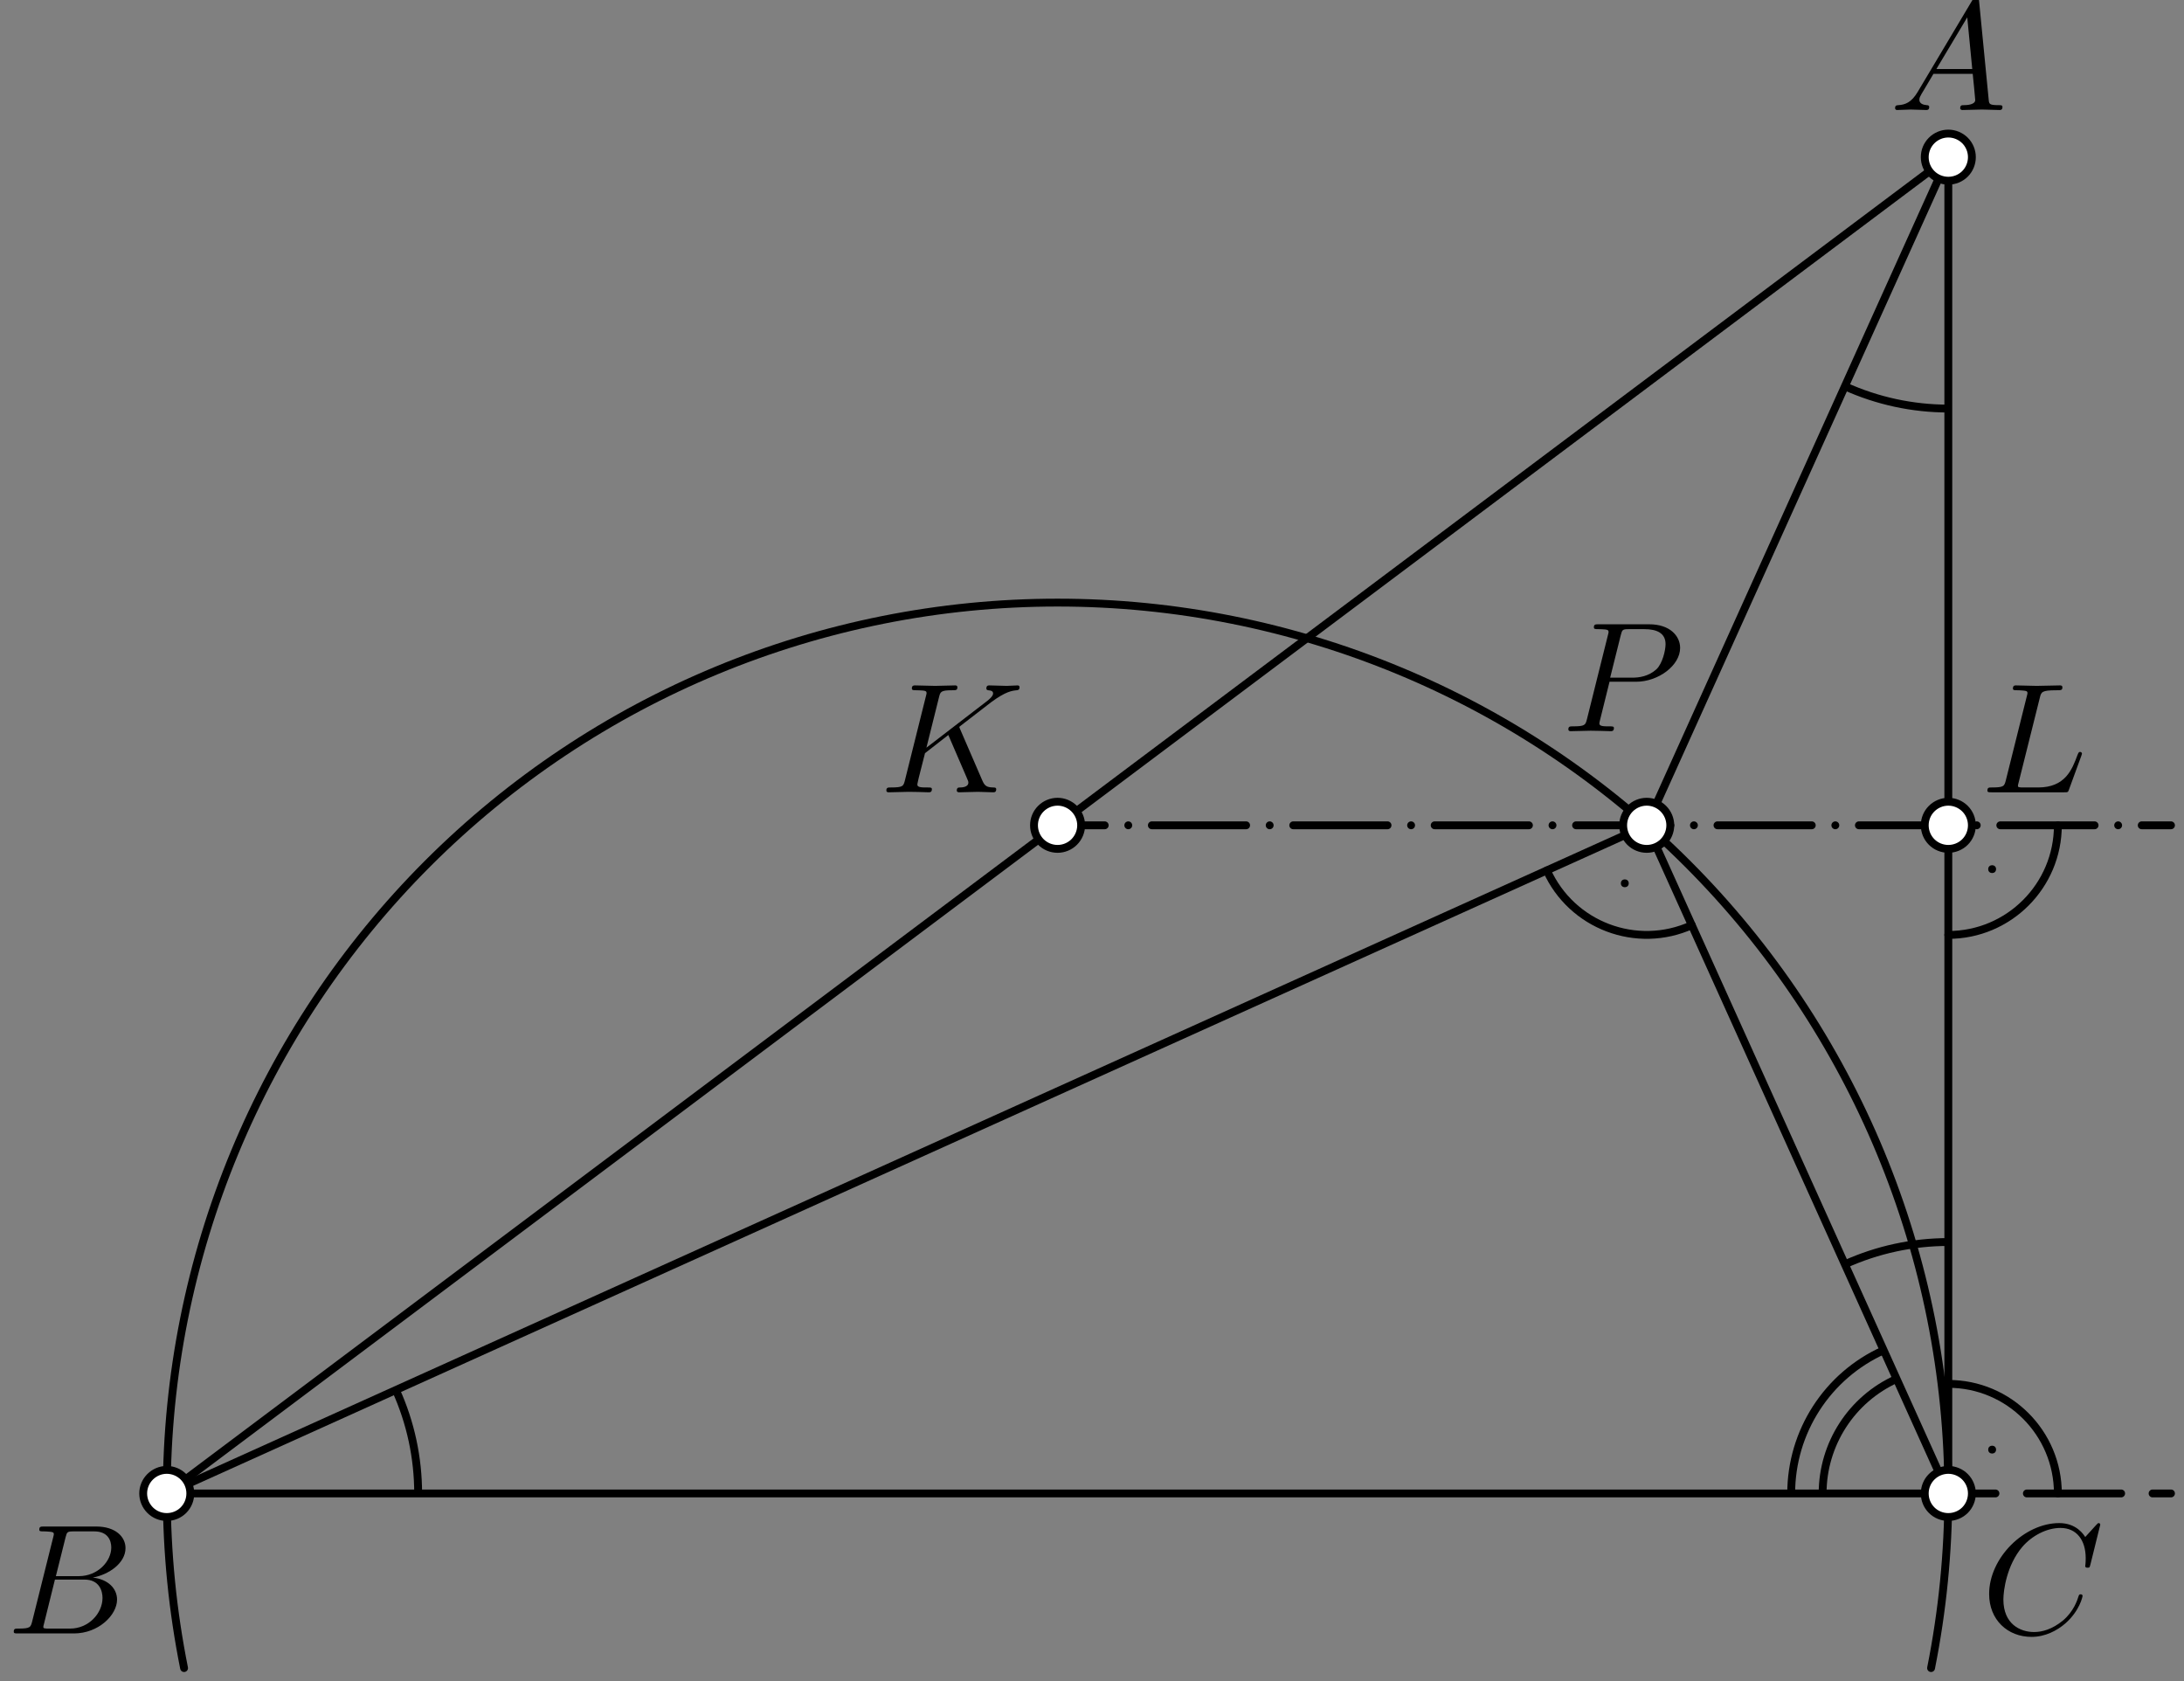 <?xml version='1.0' encoding='UTF-8'?>
<!-- This file was generated by dvisvgm 3.1.1 -->
<svg version='1.1' xmlns='http://www.w3.org/2000/svg' xmlns:xlink='http://www.w3.org/1999/xlink' width='139pt' height='107pt' viewBox='0 -107 139 107'>
<rect x="0" y="-107" width="139" height="107" fill="#808080" stroke="none"/>
<g id='page1'>
<g transform='matrix(1 0 0 -1 0 0)'>
<path d='M130.973 11.961C130.973 15.813 127.852 18.934 124 18.934' stroke='#000' fill='none' stroke-width='.5' stroke-miterlimit='10' stroke-linecap='round' stroke-linejoin='round'/>
<circle cx='126.789' cy='14.75' r='.25'/>
<path d='M124 47.504C127.852 47.504 130.973 50.629 130.973 54.48' stroke='#000' fill='none' stroke-width='.5' stroke-miterlimit='10' stroke-linecap='round' stroke-linejoin='round'/>
<circle cx='126.789' cy='51.691' r='.25'/>
<path d='M98.449 51.609C100.031 48.102 104.164 46.539 107.672 48.125' stroke='#000' fill='none' stroke-width='.5' stroke-miterlimit='10' stroke-linecap='round' stroke-linejoin='round'/>
<circle cx='103.41' cy='50.789' r='.25'/>
<path d='M117.418 82.418C119.484 81.484 121.73 81 124 81' stroke='#000' fill='none' stroke-width='.5' stroke-miterlimit='10' stroke-linejoin='bevel'/>
<path d='M124 27.961C121.73 27.961 119.484 27.477 117.418 26.543' stroke='#000' fill='none' stroke-width='.5' stroke-miterlimit='10' stroke-linejoin='bevel'/>
<path d='M26.613 11.961C26.613 14.23 26.133 16.473 25.195 18.543' stroke='#000' fill='none' stroke-width='.5' stroke-miterlimit='10' stroke-linejoin='bevel'/>
<path d='M120.707 19.25C117.844 17.957 116 15.105 116 11.961' stroke='#000' fill='none' stroke-width='.5' stroke-miterlimit='10' stroke-linejoin='bevel'/>
<path d='M119.887 21.074C116.301 19.457 114 15.891 114 11.961' stroke='#000' fill='none' stroke-width='.5' stroke-miterlimit='10' stroke-linejoin='bevel'/>
<path d='M124 97L10.613 11.961H124Z' stroke='#000' fill='none' stroke-width='.5' stroke-miterlimit='10' stroke-linejoin='bevel'/>
<path d='M124 97L104.805 54.48L124 11.961' stroke='#000' fill='none' stroke-width='.5' stroke-miterlimit='10' stroke-linecap='round' stroke-linejoin='round'/>
<path d='M10.613 11.961L104.805 54.48' stroke='#000' fill='none' stroke-width='.5' stroke-miterlimit='10' stroke-linecap='round' stroke-linejoin='round'/>
<path d='M67.309 54.48H138.172' stroke='#000' fill='none' stroke-width='.5' stroke-miterlimit='10' stroke-linecap='round' stroke-linejoin='round' stroke-dasharray='0 1.5 6 1.5' stroke-dashoffset='4.5'/>
<path d='M124 11.961H138.172' stroke='#000' fill='none' stroke-width='.5' stroke-miterlimit='10' stroke-linecap='round' stroke-linejoin='round' stroke-dasharray='6 2' stroke-dashoffset='3'/>
<path d='M122.902 .848C123.625 4.48 124 8.199 124 11.961C124 26.996 118.027 41.414 107.394 52.047C96.762 62.68 82.344 68.652 67.309 68.652C52.27 68.652 37.852 62.68 27.219 52.047C16.59 41.414 10.613 26.996 10.613 11.961C10.613 8.199 10.988 4.48 11.715 .848' stroke='#000' fill='none' stroke-width='.5' stroke-miterlimit='10' stroke-linecap='round' stroke-linejoin='round'/>
<path d='M127.446 100.199C127.446 100.308 127.346 100.308 127.217 100.308C126.599 100.308 126.599 100.378 126.569 100.667L125.962 106.892C125.942 107.092 125.942 107.131 125.772 107.131C125.613 107.131 125.573 107.062 125.514 106.962L122.047 101.145C121.649 100.477 121.26 100.338 120.822 100.308C120.702 100.298 120.613 100.298 120.613 100.109C120.613 100.049 120.662 99.999 120.742 99.999C121.011 99.999 121.32 100.029 121.599 100.029C121.927 100.029 122.276 99.999 122.595 99.999C122.655 99.999 122.784 99.999 122.784 100.189C122.784 100.298 122.695 100.308 122.625 100.308C122.396 100.328 122.156 100.408 122.156 100.657C122.156 100.776 122.216 100.886 122.296 101.025C122.366 101.145 122.376 101.145 123.053 102.3H125.553C125.573 102.091 125.713 100.736 125.713 100.637C125.713 100.338 125.195 100.308 124.996 100.308C124.856 100.308 124.756 100.308 124.756 100.109C124.756 99.999 124.896 99.999 124.896 99.999C125.304 99.999 125.733 100.029 126.141 100.029C126.39 100.029 127.018 99.999 127.267 99.999C127.326 99.999 127.446 99.999 127.446 100.199ZM125.523 102.609H123.242L125.205 105.896L125.523 102.609Z'/>
<path d='M125.5 97C125.5 97.398 125.344 97.777 125.063 98.059C124.781 98.34 124.398 98.5 124 98.5C123.602 98.5 123.219 98.34 122.938 98.059C122.656 97.777 122.5 97.398 122.5 97S122.656 96.219 122.938 95.938C123.219 95.656 123.602 95.5 124 95.5C124.398 95.5 124.781 95.656 125.063 95.938C125.344 96.219 125.5 96.602 125.5 97Z' fill='#fff'/>
<path d='M125.5 97C125.5 97.398 125.344 97.777 125.063 98.059C124.781 98.34 124.398 98.5 124 98.5C123.602 98.5 123.219 98.34 122.938 98.059C122.656 97.777 122.5 97.398 122.5 97S122.656 96.219 122.938 95.938C123.219 95.656 123.602 95.5 124 95.5C124.398 95.5 124.781 95.656 125.063 95.938C125.344 96.219 125.5 96.602 125.5 97Z' stroke='#000' fill='none' stroke-width='.5' stroke-miterlimit='10' stroke-linecap='round' stroke-linejoin='round'/>
<path d='M7.45 5.204C7.45 5.921 6.873 6.499 5.906 6.608C6.942 6.798 7.988 7.535 7.988 8.481C7.988 9.218 7.331 9.856 6.135 9.856H2.788C2.6 9.856 2.5 9.856 2.5 9.657C2.5 9.547 2.589 9.547 2.778 9.547C2.778 9.547 2.987 9.547 3.158 9.527C3.336 9.507 3.426 9.497 3.426 9.368C3.426 9.328 3.416 9.298 3.387 9.178L2.051 3.829C1.952 3.441 1.932 3.361 1.145 3.361C.976 3.361 .876 3.361 .876 3.162C.876 3.052 .965 3.052 1.145 3.052H4.701C6.275 3.052 7.45 4.228 7.45 5.204ZM7.082 8.521C7.082 7.644 6.225 6.698 5.01 6.698H3.556L4.173 9.168C4.263 9.517 4.283 9.547 4.711 9.547H5.996C6.873 9.547 7.082 8.959 7.082 8.521ZM6.524 5.313C6.524 4.327 5.637 3.361 4.462 3.361H3.107C2.968 3.361 2.948 3.361 2.889 3.371C2.788 3.381 2.758 3.391 2.758 3.471C2.758 3.5 2.758 3.52 2.808 3.7L3.496 6.479H5.379C6.335 6.479 6.524 5.742 6.524 5.313Z'/>
<path d='M12.113 11.961C12.113 12.359 11.957 12.738 11.676 13.02C11.395 13.301 11.012 13.461 10.613 13.461C10.215 13.461 9.836 13.301 9.555 13.02C9.273 12.738 9.113 12.359 9.113 11.961C9.113 11.563 9.273 11.18 9.555 10.898C9.836 10.617 10.215 10.461 10.613 10.461C11.012 10.461 11.395 10.617 11.676 10.898C11.957 11.18 12.113 11.563 12.113 11.961Z' fill='#fff'/>
<path d='M12.113 11.961C12.113 12.359 11.957 12.738 11.676 13.02C11.395 13.301 11.012 13.461 10.613 13.461C10.215 13.461 9.836 13.301 9.555 13.02C9.273 12.738 9.113 12.359 9.113 11.961C9.113 11.563 9.273 11.18 9.555 10.898C9.836 10.617 10.215 10.461 10.613 10.461C11.012 10.461 11.395 10.617 11.676 10.898C11.957 11.18 12.113 11.563 12.113 11.961Z' stroke='#000' fill='none' stroke-width='.5' stroke-miterlimit='10' stroke-linecap='round' stroke-linejoin='round'/>
<path d='M132.545 5.443C132.545 5.543 132.425 5.543 132.425 5.543C132.366 5.543 132.316 5.523 132.296 5.443C132.206 5.154 131.977 4.447 131.29 3.869C130.602 3.311 129.975 3.142 129.457 3.142C128.56 3.142 127.505 3.66 127.505 5.214C127.505 5.782 127.714 7.395 128.71 8.561C129.317 9.268 130.254 9.766 131.14 9.766C132.157 9.766 132.744 8.999 132.744 7.843C132.744 7.445 132.714 7.435 132.714 7.336C132.714 7.236 132.824 7.236 132.864 7.236C132.993 7.236 132.993 7.256 133.043 7.435L133.671 9.975C133.671 10.005 133.651 10.075 133.561 10.075C133.531 10.075 133.521 10.065 133.412 9.955L132.714 9.188C132.625 9.328 132.166 10.075 131.061 10.075C128.839 10.075 126.598 7.873 126.598 5.563C126.598 3.919 127.773 2.833 129.297 2.833C130.164 2.833 130.921 3.232 131.449 3.69C132.376 4.507 132.545 5.413 132.545 5.443Z'/>
<path d='M125.5 11.961C125.5 12.359 125.344 12.738 125.063 13.02C124.781 13.301 124.398 13.461 124 13.461C123.602 13.461 123.219 13.301 122.938 13.02C122.656 12.738 122.5 12.359 122.5 11.961C122.5 11.563 122.656 11.18 122.938 10.898C123.219 10.617 123.602 10.461 124 10.461C124.398 10.461 124.781 10.617 125.063 10.898C125.344 11.18 125.5 11.563 125.5 11.961Z' fill='#fff'/>
<path d='M125.5 11.961C125.5 12.359 125.344 12.738 125.063 13.02C124.781 13.301 124.398 13.461 124 13.461C123.602 13.461 123.219 13.301 122.938 13.02C122.656 12.738 122.5 12.359 122.5 11.961C122.5 11.563 122.656 11.18 122.938 10.898C123.219 10.617 123.602 10.461 124 10.461C124.398 10.461 124.781 10.617 125.063 10.898C125.344 11.18 125.5 11.563 125.5 11.961Z' stroke='#000' fill='none' stroke-width='.5' stroke-miterlimit='10' stroke-linecap='round' stroke-linejoin='round'/>
<path d='M63.404 56.779C63.404 56.888 63.295 56.888 63.205 56.888C62.797 56.898 62.667 56.988 62.518 57.337L61.104 60.604C61.093 60.634 61.054 60.713 61.054 60.743C61.054 60.743 61.233 60.893 61.343 60.972L63.086 62.317C64.022 63.005 64.411 63.044 64.709 63.074C64.789 63.084 64.889 63.094 64.889 63.274C64.889 63.313 64.859 63.383 64.779 63.383C64.56 63.383 64.311 63.353 64.072 63.353C63.713 63.353 63.325 63.383 62.966 63.383C62.896 63.383 62.777 63.383 62.777 63.184C62.777 63.114 62.827 63.084 62.896 63.074C63.116 63.054 63.205 63.005 63.205 62.865C63.205 62.686 62.906 62.457 62.847 62.407L58.962 59.419L59.759 62.616C59.848 62.975 59.868 63.074 60.595 63.074C60.844 63.074 60.934 63.074 60.934 63.274C60.934 63.363 60.854 63.383 60.795 63.383L59.52 63.353L58.235 63.383C58.165 63.383 58.035 63.383 58.035 63.194C58.035 63.074 58.125 63.074 58.324 63.074C58.454 63.074 58.633 63.064 58.753 63.054C58.912 63.035 58.972 63.005 58.972 62.895C58.972 62.855 58.962 62.825 58.932 62.706L57.597 57.356C57.498 56.968 57.478 56.888 56.691 56.888C56.521 56.888 56.412 56.888 56.412 56.699C56.412 56.58 56.531 56.58 56.561 56.58L57.826 56.61L58.464 56.6C58.683 56.6 58.902 56.58 59.111 56.58C59.181 56.58 59.31 56.58 59.31 56.779C59.31 56.888 59.221 56.888 59.032 56.888C58.663 56.888 58.384 56.888 58.384 57.068C58.384 57.137 58.444 57.356 58.474 57.506L58.872 59.07L60.356 60.226L61.512 57.546C61.631 57.277 61.631 57.257 61.631 57.197C61.631 56.898 61.203 56.888 61.114 56.888C61.004 56.888 60.894 56.888 60.894 56.689C60.894 56.58 61.034 56.58 61.034 56.58C61.432 56.58 61.851 56.61 62.249 56.61C62.468 56.61 63.006 56.58 63.225 56.58C63.275 56.58 63.404 56.58 63.404 56.779Z'/>
<path d='M68.809 54.48C68.809 54.879 68.648 55.258 68.367 55.539C68.086 55.82 67.703 55.98 67.309 55.98C66.91 55.98 66.527 55.82 66.246 55.539C65.965 55.258 65.809 54.879 65.809 54.48C65.809 54.082 65.965 53.699 66.246 53.418C66.527 53.137 66.91 52.98 67.309 52.98C67.703 52.98 68.086 53.137 68.367 53.418C68.648 53.699 68.809 54.082 68.809 54.48Z' fill='#fff'/>
<path d='M68.809 54.48C68.809 54.879 68.648 55.258 68.367 55.539C68.086 55.82 67.703 55.98 67.309 55.98C66.91 55.98 66.527 55.82 66.246 55.539C65.965 55.258 65.809 54.879 65.809 54.48C65.809 54.082 65.965 53.699 66.246 53.418C66.527 53.137 66.91 52.98 67.309 52.98C67.703 52.98 68.086 53.137 68.367 53.418C68.648 53.699 68.809 54.082 68.809 54.48Z' stroke='#000' fill='none' stroke-width='.5' stroke-miterlimit='10' stroke-linecap='round' stroke-linejoin='round'/>
<path d='M132.505 59.04C132.505 59.08 132.475 59.15 132.386 59.15S132.286 59.1 132.216 58.941C131.877 58.024 131.439 56.888 129.716 56.888H128.78C128.64 56.888 128.62 56.888 128.56 56.898C128.461 56.908 128.431 56.918 128.431 56.998C128.431 57.028 128.431 57.048 128.481 57.227L129.826 62.606C129.915 62.965 129.945 63.074 130.881 63.074C131.18 63.074 131.26 63.074 131.26 63.264C131.26 63.383 131.15 63.383 131.101 63.383L129.626 63.353L128.302 63.383C128.232 63.383 128.112 63.383 128.112 63.184C128.112 63.074 128.202 63.074 128.391 63.074C128.391 63.074 128.6 63.074 128.77 63.054C128.949 63.035 129.038 63.025 129.038 62.895C129.038 62.855 129.029 62.825 128.999 62.706L127.664 57.357C127.564 56.968 127.544 56.888 126.758 56.888C126.588 56.888 126.488 56.888 126.488 56.689C126.488 56.58 126.578 56.58 126.758 56.58H131.369C131.608 56.58 131.618 56.58 131.678 56.749L132.465 58.901C132.505 59.01 132.505 59.04 132.505 59.04Z'/>
<path d='M125.5 54.48C125.5 54.879 125.344 55.258 125.063 55.539C124.781 55.82 124.398 55.98 124 55.98C123.602 55.98 123.219 55.82 122.938 55.539C122.656 55.258 122.5 54.879 122.5 54.48C122.5 54.082 122.656 53.699 122.938 53.418C123.219 53.137 123.602 52.98 124 52.98C124.398 52.98 124.781 53.137 125.063 53.418C125.344 53.699 125.5 54.082 125.5 54.48Z' fill='#fff'/>
<path d='M125.5 54.48C125.5 54.879 125.344 55.258 125.063 55.539C124.781 55.82 124.398 55.98 124 55.98C123.602 55.98 123.219 55.82 122.938 55.539C122.656 55.258 122.5 54.879 122.5 54.48C122.5 54.082 122.656 53.699 122.938 53.418C123.219 53.137 123.602 52.98 124 52.98C124.398 52.98 124.781 53.137 125.063 53.418C125.344 53.699 125.5 54.082 125.5 54.48Z' stroke='#000' fill='none' stroke-width='.5' stroke-miterlimit='10' stroke-linecap='round' stroke-linejoin='round'/>
<path d='M106.931 65.768C106.931 66.535 106.273 67.272 104.968 67.272H101.741C101.551 67.272 101.442 67.272 101.442 67.083C101.442 66.963 101.532 66.963 101.731 66.963C101.861 66.963 102.04 66.953 102.159 66.943C102.319 66.923 102.378 66.893 102.378 66.784C102.378 66.744 102.368 66.714 102.339 66.595L101.004 61.245C100.904 60.857 100.884 60.777 100.097 60.777C99.928 60.777 99.818 60.777 99.818 60.588C99.818 60.469 99.938 60.469 99.968 60.469L101.233 60.499L101.87 60.488C102.09 60.488 102.309 60.469 102.518 60.469C102.588 60.469 102.717 60.469 102.717 60.668C102.717 60.777 102.627 60.777 102.438 60.777C102.07 60.777 101.791 60.777 101.791 60.957C101.791 61.016 101.811 61.066 101.821 61.126L102.438 63.616H104.131C105.546 63.616 106.931 64.652 106.931 65.768ZM106.004 66.007C106.004 65.618 105.805 64.762 105.416 64.403C104.918 63.955 104.321 63.875 103.882 63.875H102.478L103.155 66.585C103.245 66.933 103.265 66.963 103.693 66.963H104.65C105.476 66.963 106.004 66.694 106.004 66.007Z'/>
<path d='M106.305 54.48C106.305 54.879 106.144 55.258 105.863 55.539C105.582 55.82 105.203 55.98 104.805 55.98S104.023 55.82 103.742 55.539C103.461 55.258 103.305 54.879 103.305 54.48C103.305 54.082 103.461 53.699 103.742 53.418C104.023 53.137 104.406 52.98 104.805 52.98S105.582 53.137 105.863 53.418C106.144 53.699 106.305 54.082 106.305 54.48Z' fill='#fff'/>
<path d='M106.305 54.48C106.305 54.879 106.144 55.258 105.863 55.539C105.582 55.82 105.203 55.98 104.805 55.98S104.023 55.82 103.742 55.539C103.461 55.258 103.305 54.879 103.305 54.48C103.305 54.082 103.461 53.699 103.742 53.418C104.023 53.137 104.406 52.98 104.805 52.98S105.582 53.137 105.863 53.418C106.144 53.699 106.305 54.082 106.305 54.48Z' stroke='#000' fill='none' stroke-width='.5' stroke-miterlimit='10' stroke-linecap='round' stroke-linejoin='round'/>
</g>
</g>
</svg>